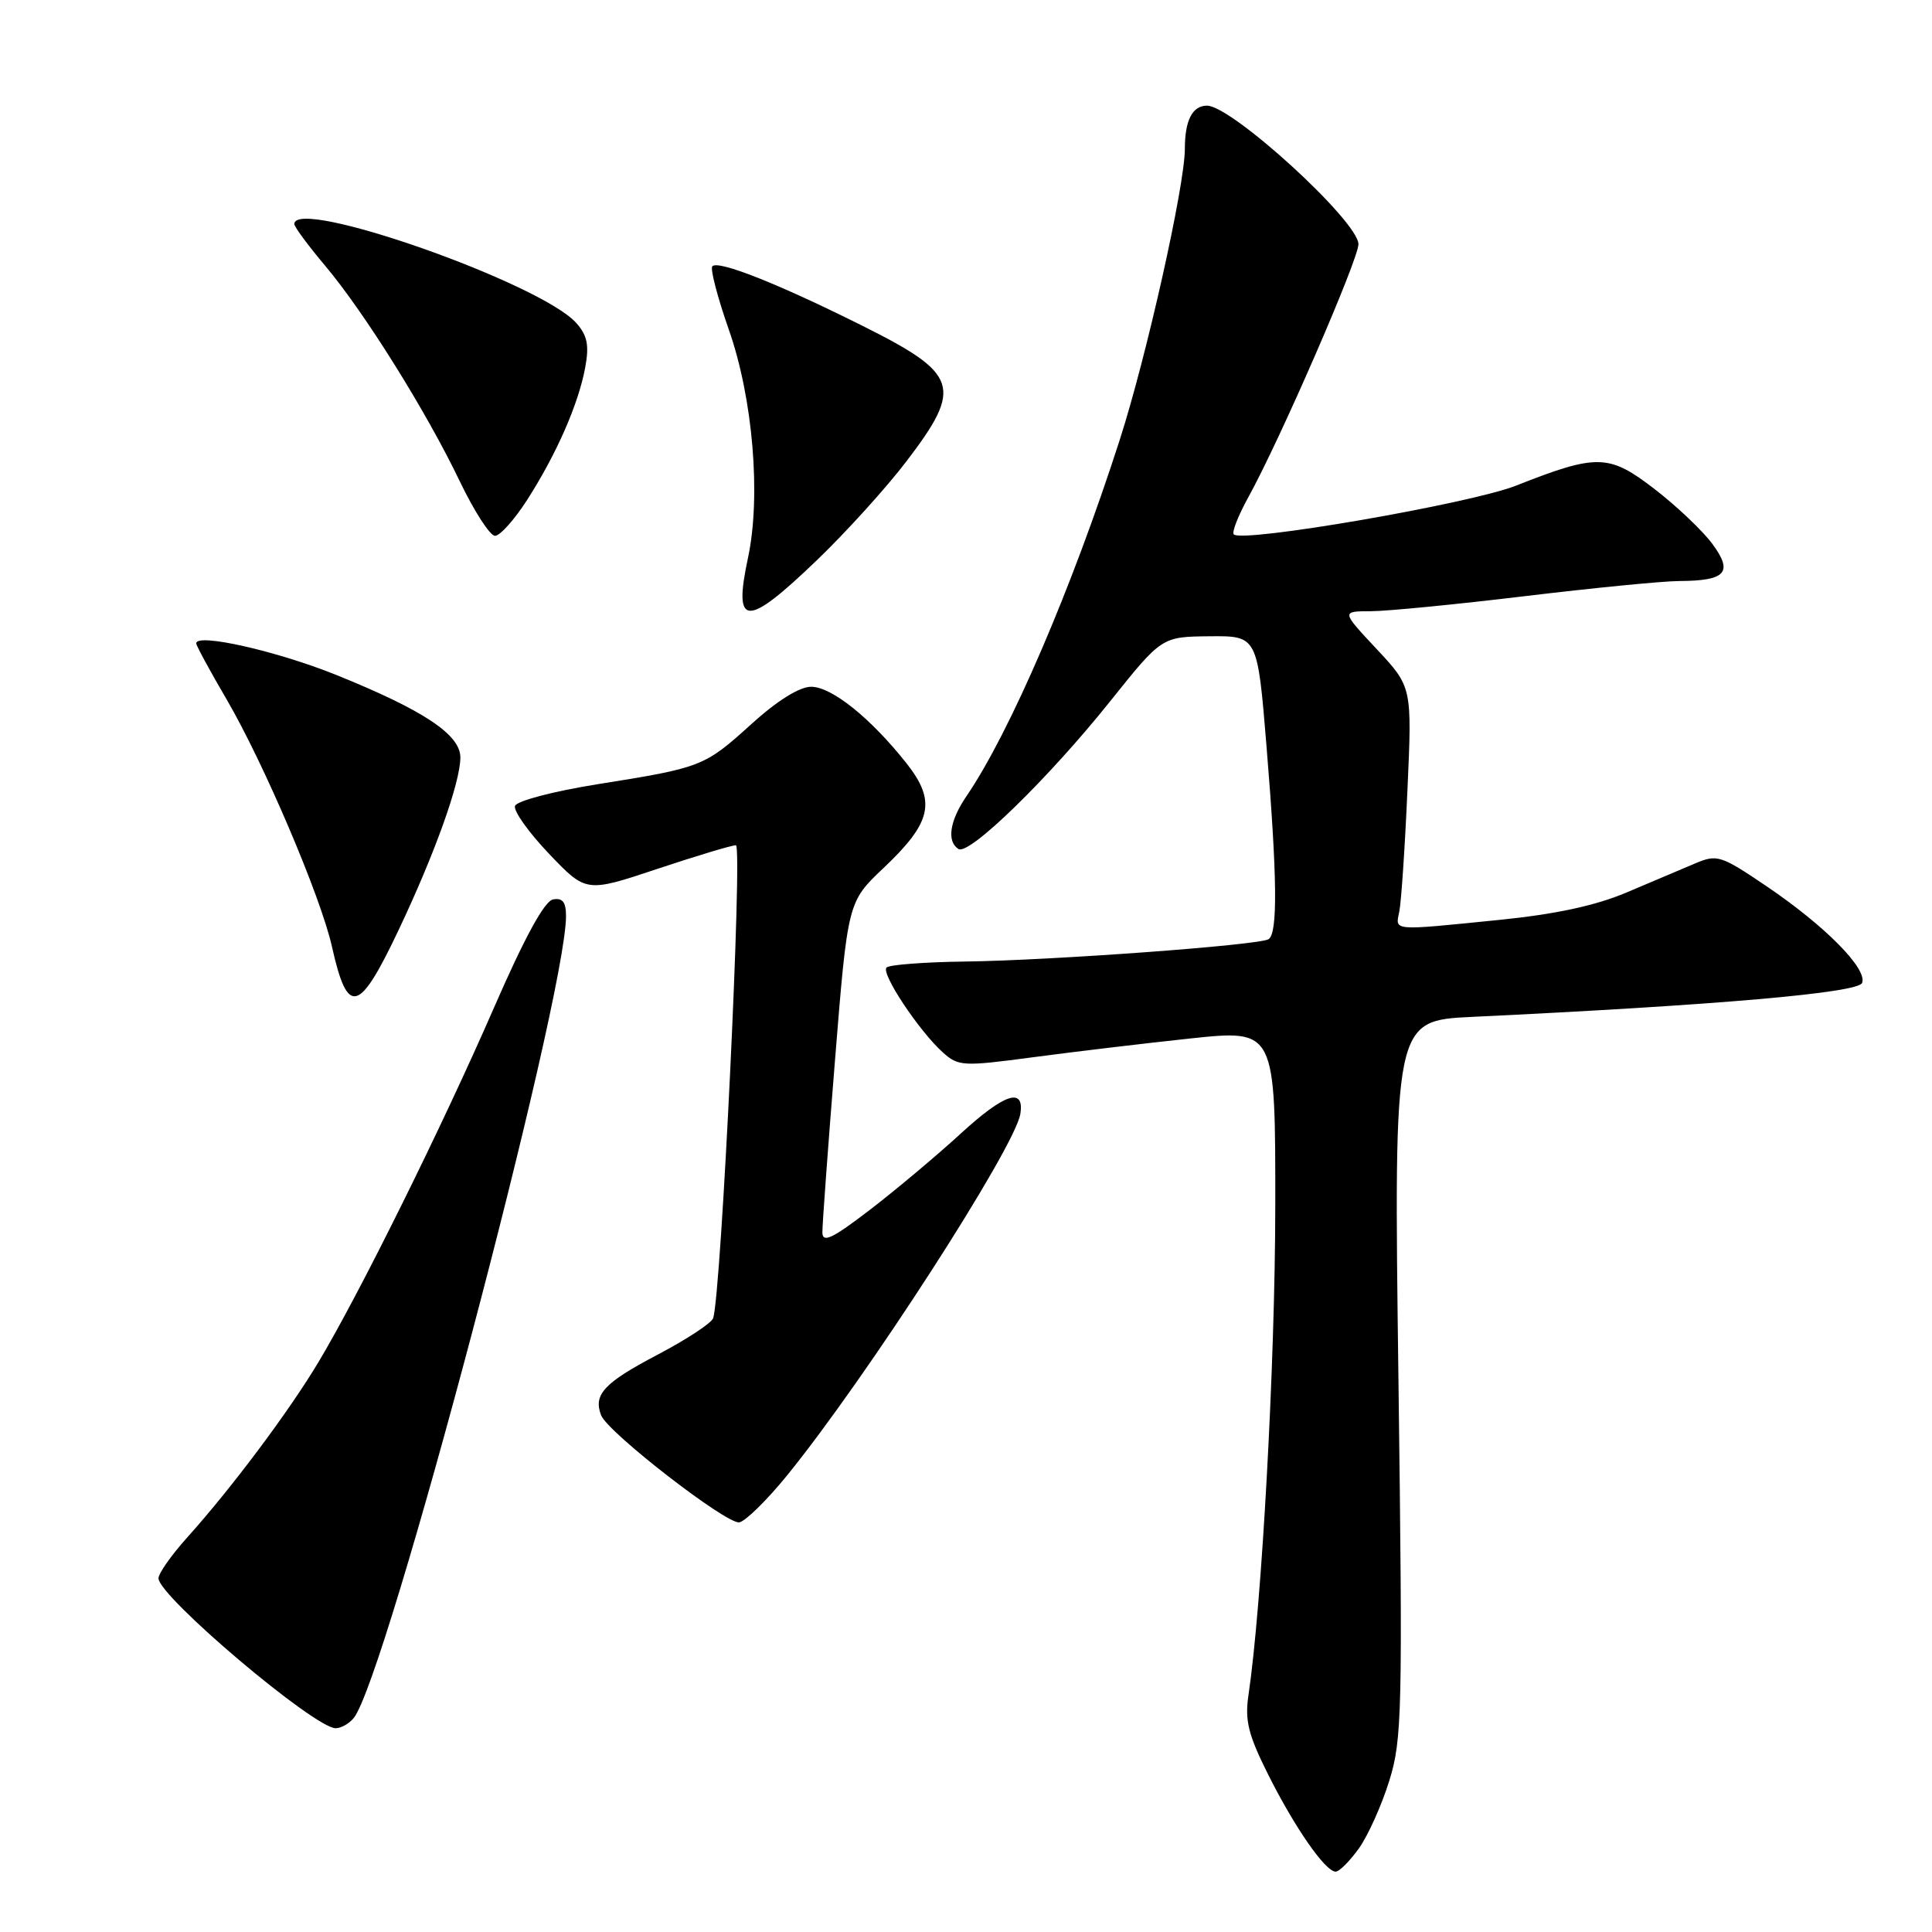 <?xml version="1.0" encoding="UTF-8" standalone="no"?>
<!DOCTYPE svg PUBLIC "-//W3C//DTD SVG 1.1//EN" "http://www.w3.org/Graphics/SVG/1.1/DTD/svg11.dtd" >
<svg xmlns="http://www.w3.org/2000/svg" xmlns:xlink="http://www.w3.org/1999/xlink" version="1.1" viewBox="0 0 256 256">
 <g >
 <path fill="currentColor"
d=" M 180.07 244.91 C 181.28 243.21 183.09 239.18 184.09 235.95 C 185.79 230.50 185.87 226.79 185.30 182.66 C 184.68 135.24 184.68 135.24 195.09 134.74 C 227.62 133.19 246.23 131.56 246.74 130.24 C 247.46 128.37 241.83 122.68 234.09 117.44 C 228.00 113.32 227.53 113.17 224.59 114.42 C 222.89 115.14 218.80 116.87 215.50 118.27 C 211.38 120.01 206.07 121.15 198.58 121.90 C 184.26 123.34 184.88 123.40 185.42 120.75 C 185.67 119.51 186.16 112.32 186.49 104.76 C 187.11 91.03 187.11 91.03 182.42 86.01 C 177.73 81.00 177.73 81.00 181.61 80.99 C 183.75 80.99 192.93 80.09 202.00 79.00 C 211.07 77.91 220.30 77.00 222.50 76.99 C 228.71 76.96 229.69 75.85 226.89 72.06 C 225.60 70.32 222.17 67.06 219.26 64.82 C 213.20 60.14 211.65 60.10 200.88 64.35 C 194.80 66.75 164.63 71.96 163.48 70.81 C 163.20 70.53 164.07 68.32 165.40 65.90 C 169.56 58.39 180.00 34.39 180.00 32.36 C 180.00 29.33 163.23 14.00 159.93 14.00 C 158.00 14.00 157.00 15.95 157.00 19.71 C 157.00 24.58 151.92 47.28 148.35 58.35 C 142.01 78.03 133.83 97.04 128.06 105.50 C 125.83 108.76 125.42 111.52 127.01 112.50 C 128.42 113.38 138.94 103.13 147.09 92.94 C 153.94 84.37 153.94 84.37 160.28 84.31 C 166.62 84.25 166.62 84.25 167.82 98.88 C 169.25 116.32 169.32 123.68 168.09 124.45 C 166.80 125.24 139.40 127.26 127.82 127.41 C 122.49 127.48 117.84 127.83 117.47 128.20 C 116.70 128.97 121.76 136.59 124.93 139.45 C 126.98 141.29 127.59 141.33 136.80 140.10 C 142.13 139.39 151.56 138.26 157.75 137.60 C 169.00 136.41 169.00 136.41 168.98 159.95 C 168.96 180.68 167.20 212.66 165.43 224.60 C 164.93 227.96 165.39 229.85 168.02 235.10 C 171.54 242.14 175.61 248.00 176.98 248.00 C 177.47 248.00 178.85 246.61 180.07 244.91 Z  M 46.86 227.66 C 51.11 222.55 75.00 132.30 75.00 121.38 C 75.00 119.53 74.54 118.94 73.28 119.18 C 72.14 119.40 69.51 124.22 65.46 133.51 C 58.59 149.28 47.58 171.51 42.19 180.50 C 38.24 187.09 30.70 197.16 24.80 203.73 C 22.71 206.05 21.00 208.49 21.00 209.13 C 21.00 211.52 41.66 229.00 44.48 229.00 C 45.18 229.00 46.25 228.40 46.86 227.66 Z  M 104.30 195.49 C 114.77 182.61 134.48 152.07 135.20 147.60 C 135.77 144.01 133.10 144.89 127.31 150.20 C 124.11 153.13 118.69 157.68 115.25 160.32 C 110.29 164.12 108.99 164.74 108.97 163.31 C 108.96 162.31 109.71 152.05 110.64 140.50 C 112.33 119.50 112.33 119.50 117.09 115.00 C 123.49 108.94 124.09 106.17 120.10 101.12 C 115.35 95.13 110.20 91.00 107.48 91.00 C 105.94 91.00 103.00 92.83 99.61 95.90 C 93.33 101.59 93.02 101.71 79.14 103.92 C 73.28 104.86 68.46 106.13 68.24 106.79 C 68.02 107.45 70.05 110.30 72.75 113.13 C 77.66 118.28 77.66 118.28 87.08 115.14 C 92.27 113.41 96.96 112.00 97.51 112.00 C 98.42 112.00 95.57 171.31 94.50 174.66 C 94.30 175.30 90.99 177.48 87.14 179.50 C 80.04 183.23 78.59 184.78 79.65 187.53 C 80.52 189.80 96.26 201.99 97.96 201.72 C 98.76 201.59 101.62 198.79 104.30 195.49 Z  M 52.81 123.25 C 57.64 113.06 61.00 103.67 61.00 100.36 C 61.00 97.34 56.13 94.11 44.57 89.44 C 36.66 86.25 26.00 83.85 26.00 85.25 C 26.00 85.54 27.80 88.87 30.01 92.64 C 34.95 101.10 42.50 118.81 43.98 125.41 C 46.06 134.72 47.55 134.35 52.81 123.25 Z  M 108.22 74.25 C 112.09 70.54 117.45 64.62 120.13 61.10 C 127.64 51.24 127.07 49.55 114.12 43.09 C 103.03 37.56 95.20 34.46 94.39 35.28 C 94.08 35.59 95.06 39.36 96.57 43.67 C 99.77 52.77 100.86 65.77 99.11 73.93 C 97.13 83.18 98.86 83.24 108.22 74.25 Z  M 69.85 66.24 C 73.74 60.17 76.65 53.54 77.54 48.71 C 78.09 45.75 77.83 44.46 76.37 42.81 C 71.67 37.51 39.00 26.03 39.00 29.69 C 39.00 30.06 40.84 32.55 43.09 35.22 C 48.30 41.41 56.51 54.55 60.94 63.81 C 62.84 67.76 64.93 71.00 65.59 71.00 C 66.25 71.00 68.17 68.86 69.85 66.24 Z "/>
</g>
</svg>